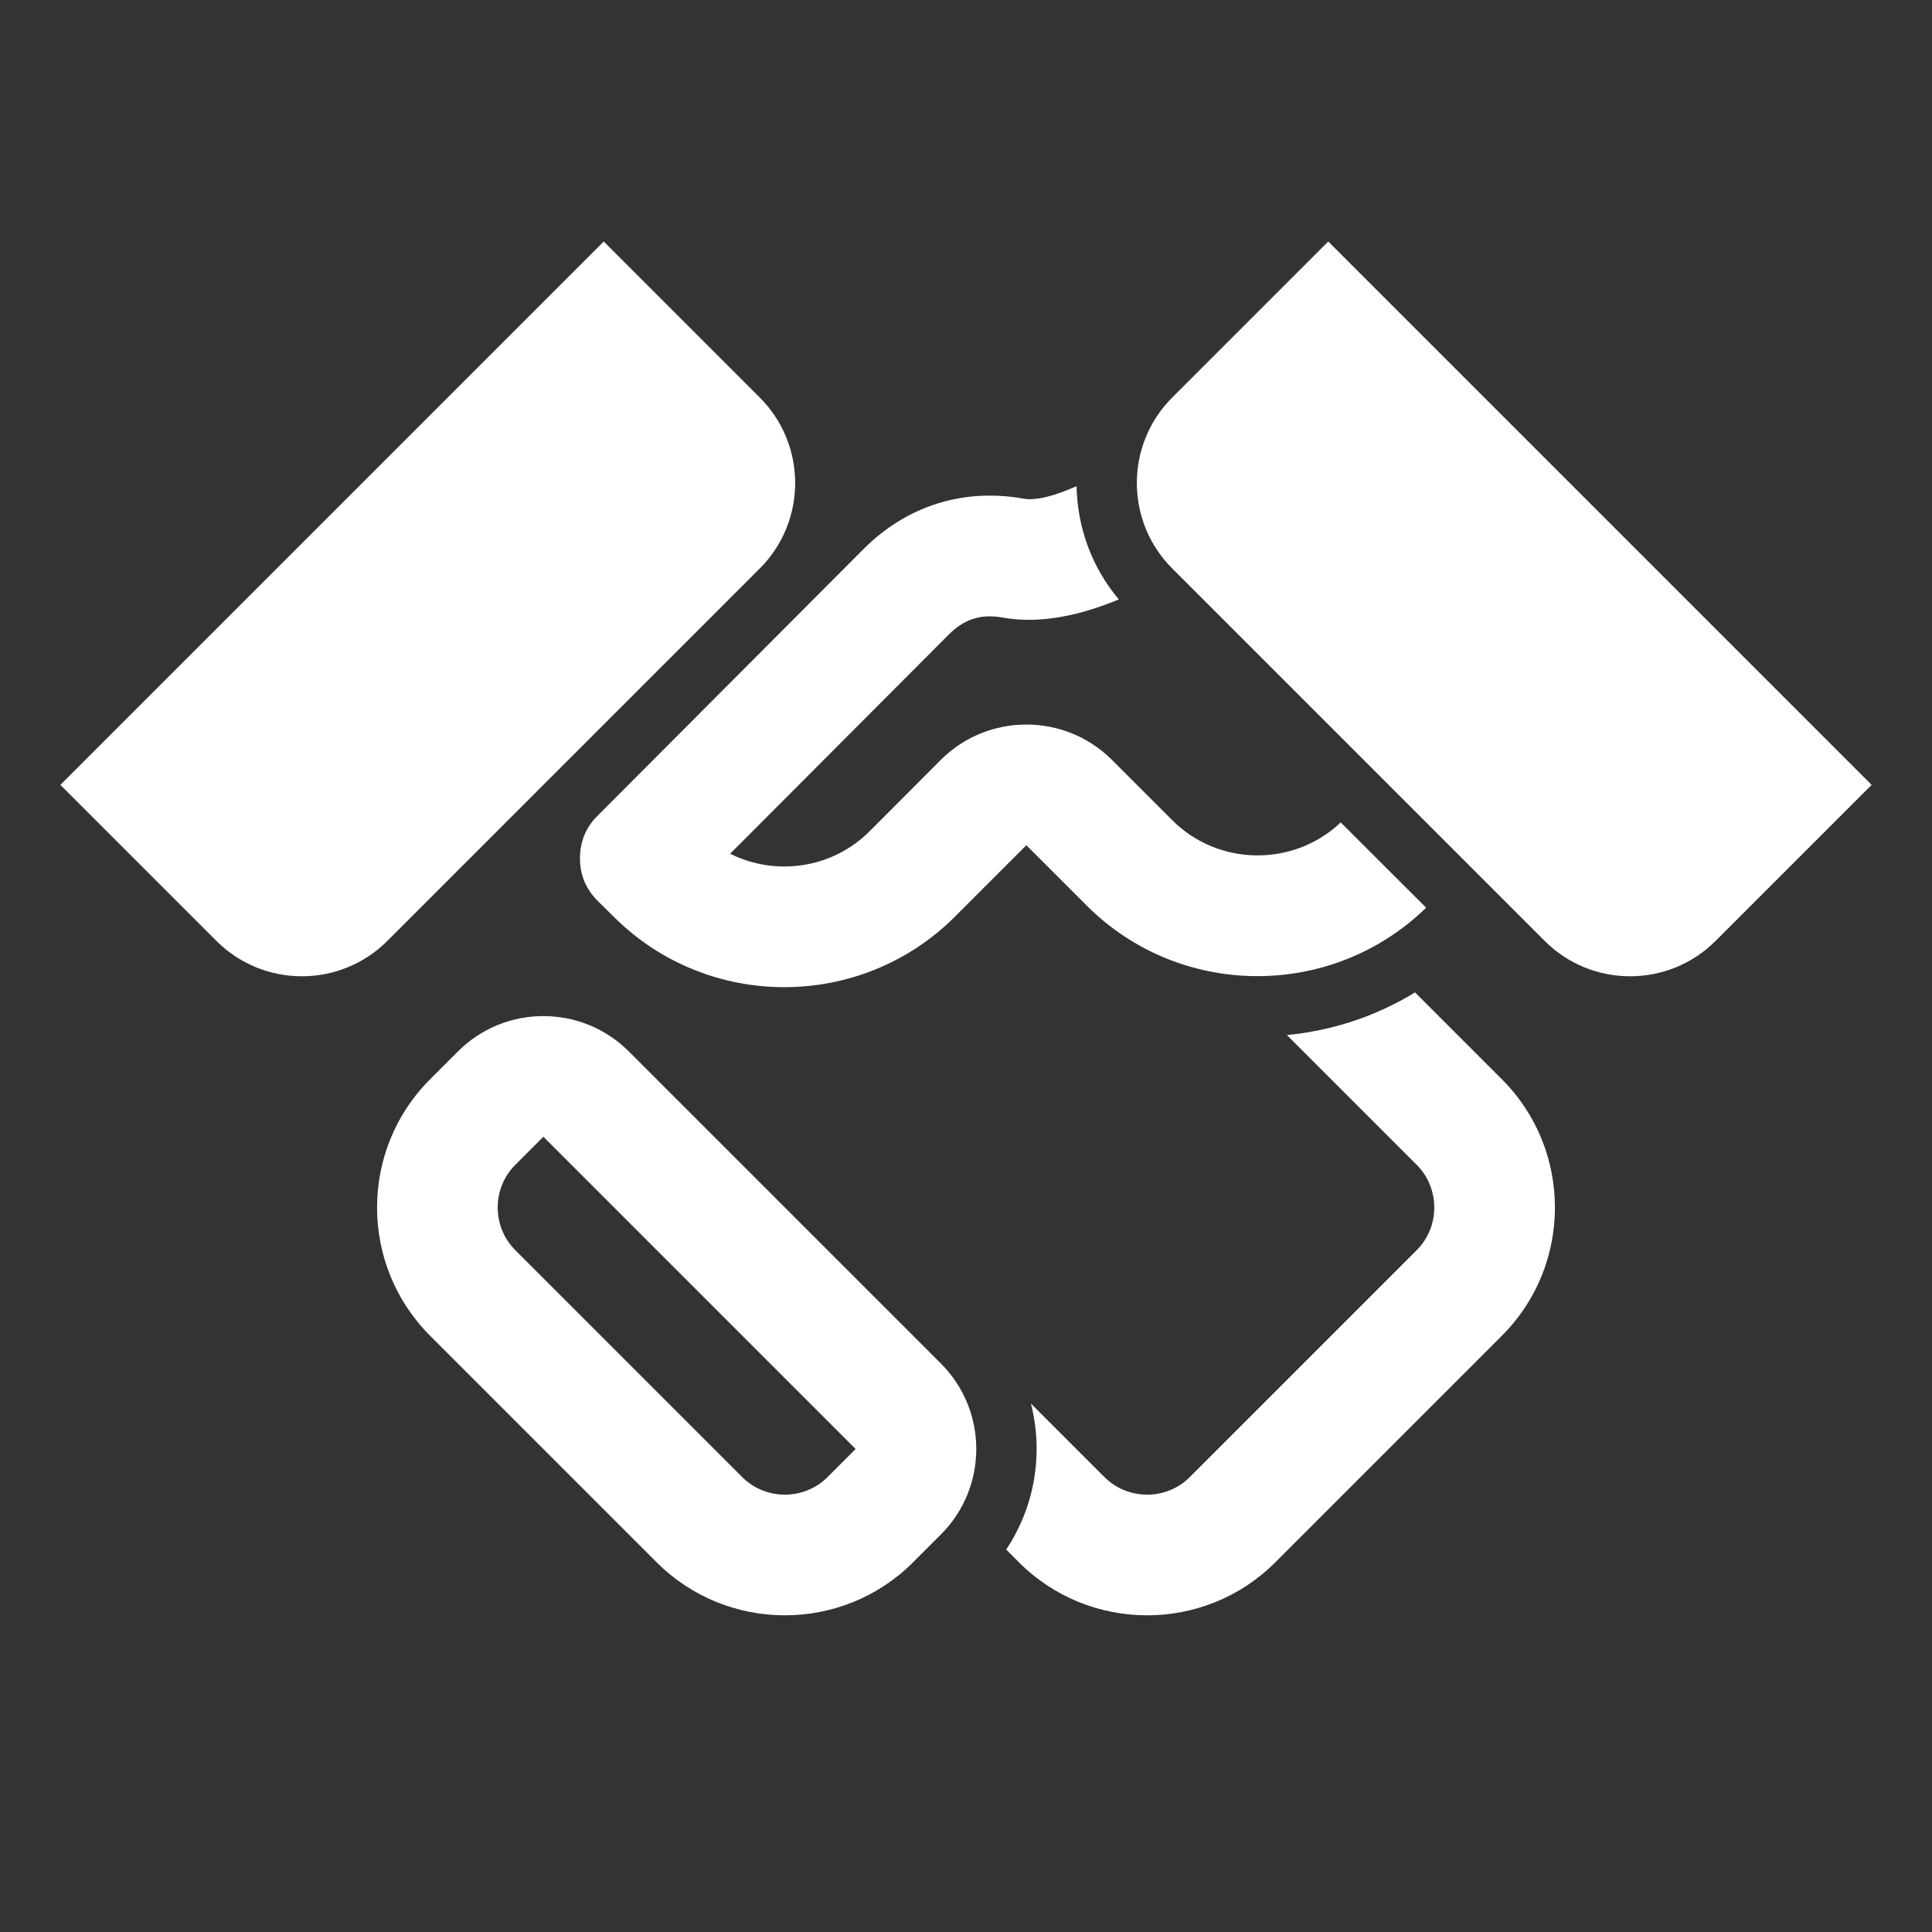 <?xml version="1.0" encoding="UTF-8"?>
<!DOCTYPE svg PUBLIC "-//W3C//DTD SVG 1.1//EN" "http://www.w3.org/Graphics/SVG/1.1/DTD/svg11.dtd">
<svg xmlns="http://www.w3.org/2000/svg" xml:space="preserve" width="1024px" height="1024px" shape-rendering="geometricPrecision" text-rendering="geometricPrecision" image-rendering="optimizeQuality" fill-rule="nonzero" clip-rule="evenodd" viewBox="0 0 10240 10240" xmlns:xlink="http://www.w3.org/1999/xlink">
	<rect x="0" y="0" width="10240" height="10240" fill="#333333" stroke="none"/>
	<title>handshake icon</title>
	<desc>handshake icon from the IconExperience.com O-Collection. Copyright by INCORS GmbH (www.incors.com).</desc>
	<path id="curve3" fill="#FFFFFF" d="M3333 5573l1654 1654c250,250 250,656 0,906l-148 148c-374,374 -984,374 -1358,0l-1202 -1202c-374,-374 -374,-984 0,-1358l148 -148c250,-250 656,-250 906,0zm2092 -2930c67,12 165,-15 281,-66 4,214 78,427 224,600 -205,85 -418,132 -617,96 -113,-20 -202,8 -283,89l-1160 1163c240,120 540,80 739,-119l378 -379c250,-249 656,-249 906,0l320 320c244,245 644,249 893,12l453 452c-500,487 -1304,484 -1799,-11l-320 -320 -378 378c-498,498 -1308,499 -1807,3l-86 -85c-63,-62 -95,-138 -95,-226 0,-89 31,-165 94,-227l1409 -1413c229,-229 529,-324 848,-267zm-2544 3383c-1,0 -1,0 -2,0l-148 148c-124,124 -124,328 0,452l1203 1203c124,124 328,124 452,0l148 -148c0,-1 0,-1 0,-2l-1653 -1653z"/>
	<path id="curve2" fill="#FFFFFF" d="M7040 1280l-827 827c-250,250 -250,656 0,906l1974 1974c250,250 656,250 906,0l827 -827 -2880 -2880z"/>
	<path id="curve1" fill="#FFFFFF" d="M6821 5486l688 688c124,124 124,328 0,452l-1203 1203c-124,124 -328,124 -452,0l-390 -390c67,260 23,543 -131,774l68 68c374,374 984,374 1358,0l1202 -1202c374,-374 374,-984 0,-1358l-461 -461c-209,128 -442,203 -679,226z"/>
	<path id="curve0" fill="#FFFFFF" d="M3200 1280l827 827c250,250 250,656 0,906l-1974 1974c-250,250 -656,250 -906,0l-827 -827 2880 -2880z"/>
</svg>
